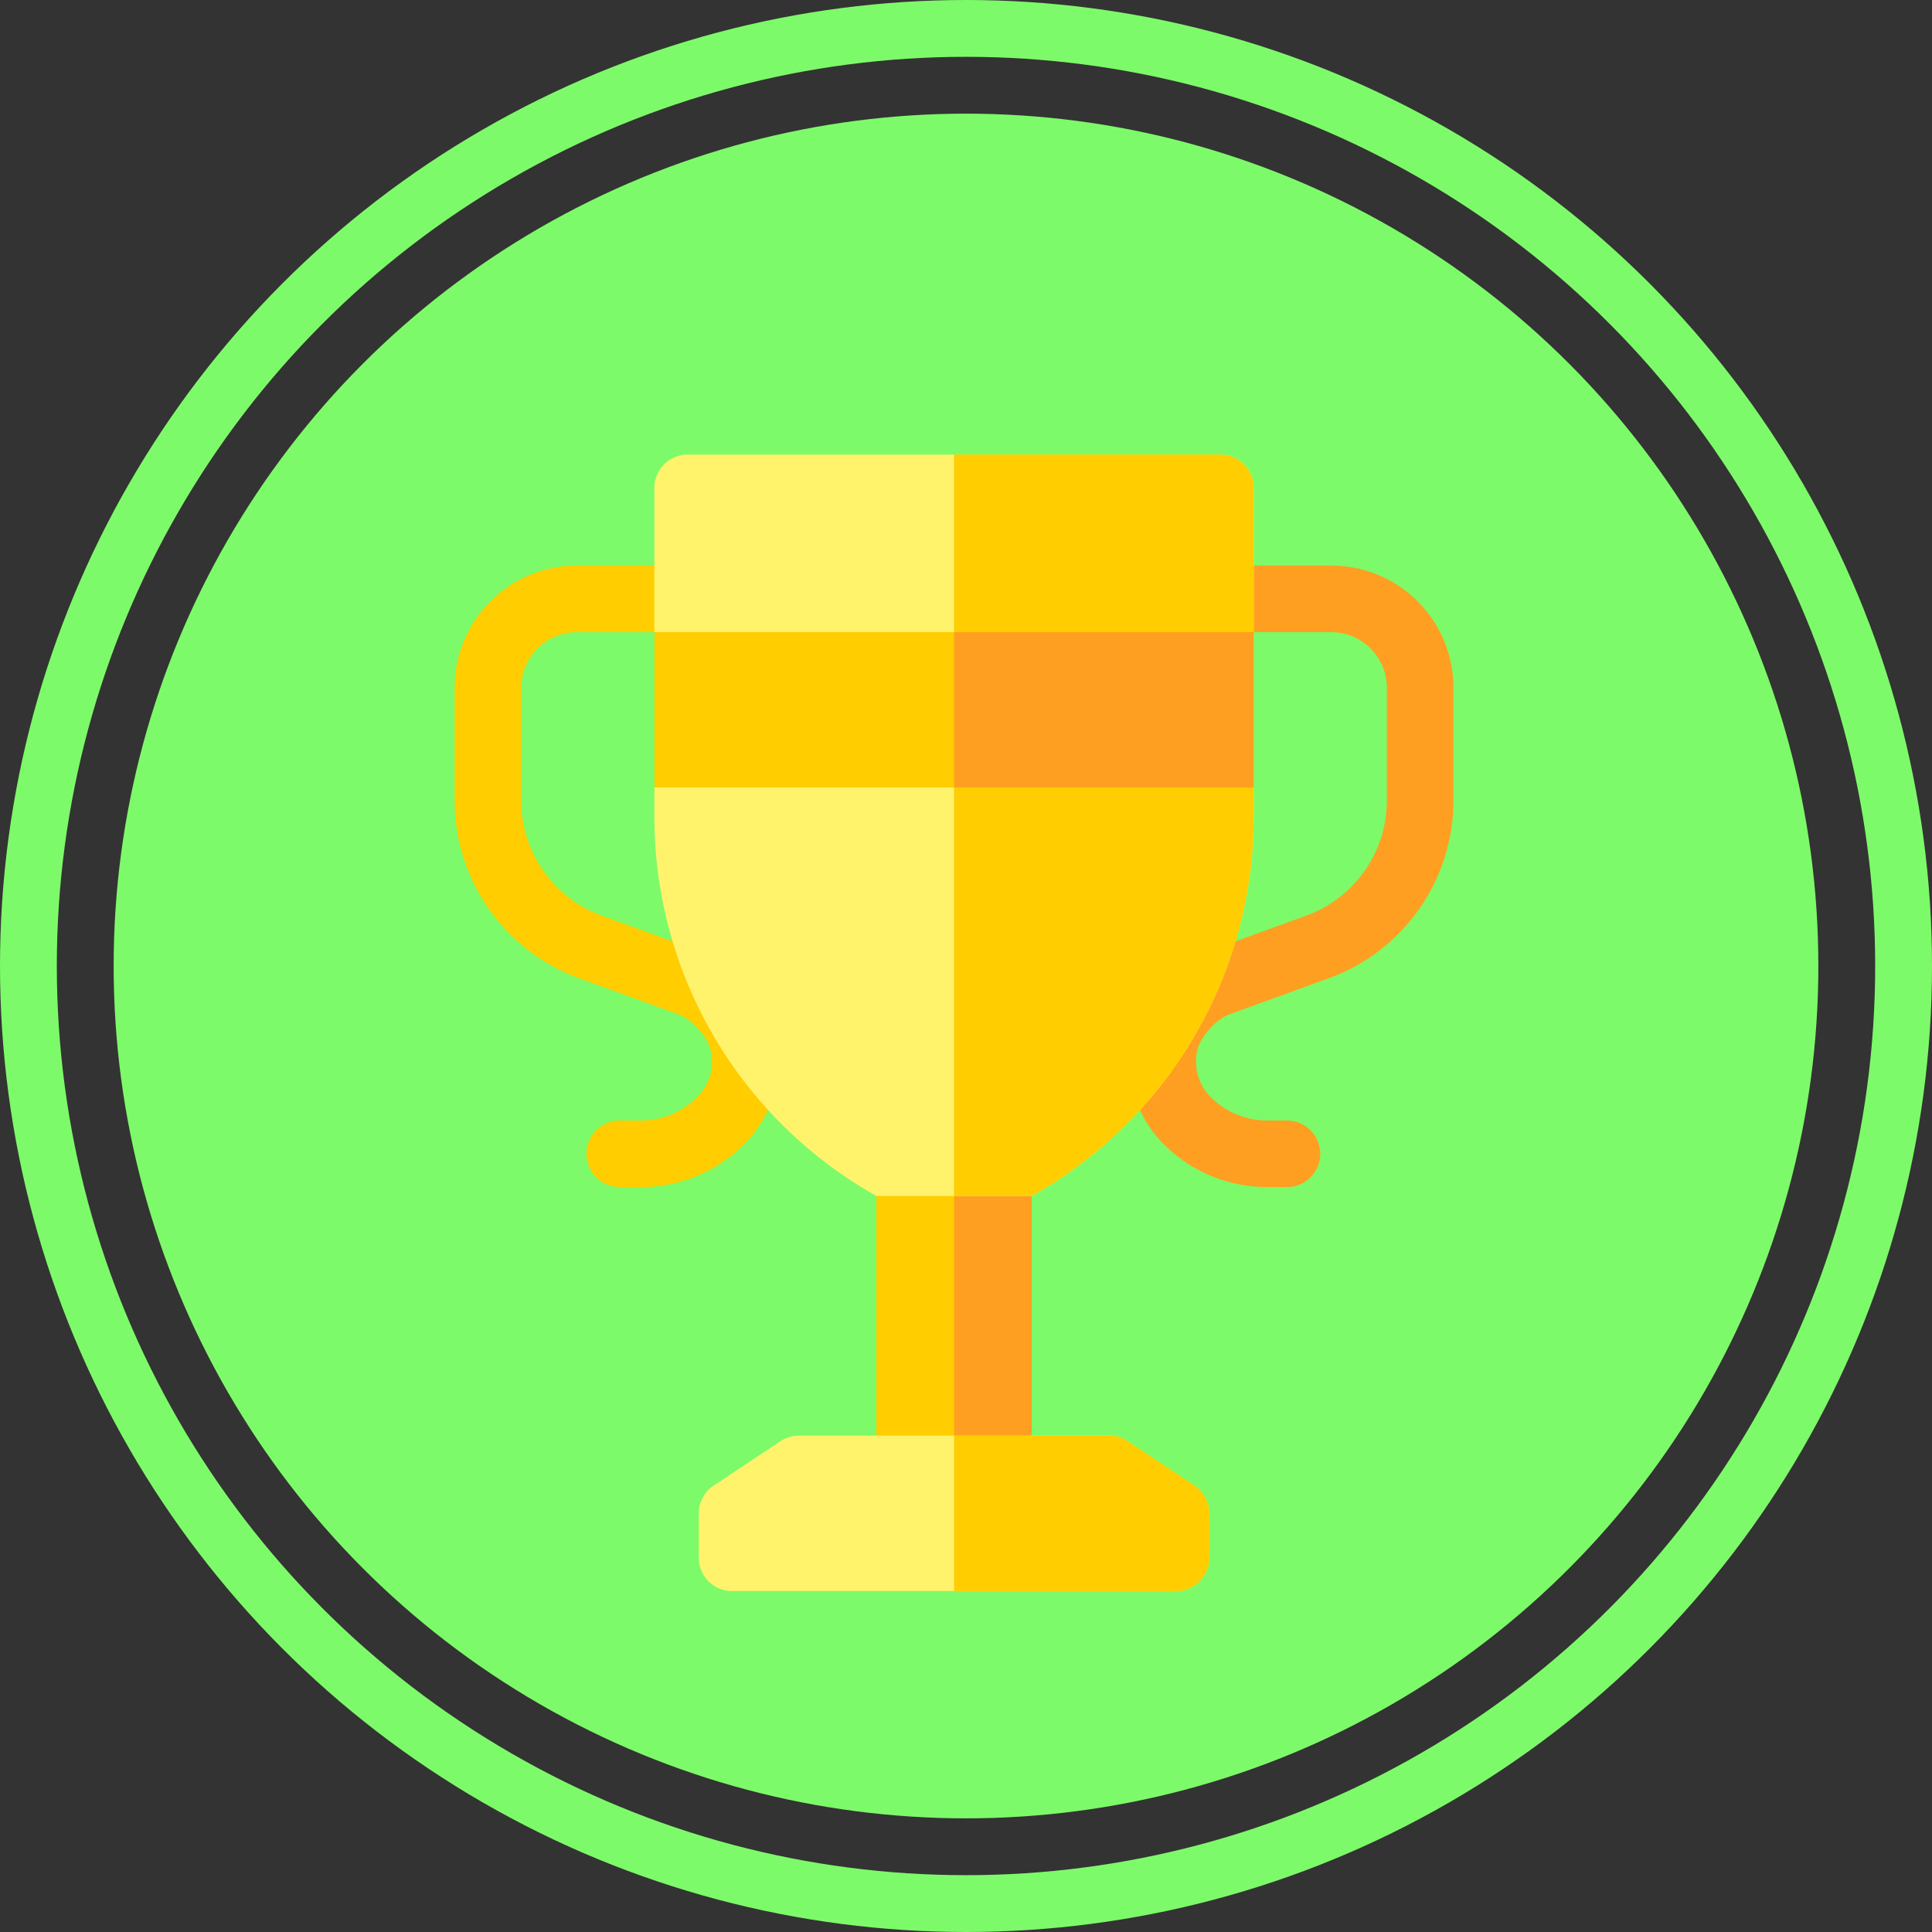<svg width="34" height="34" fill="none" xmlns="http://www.w3.org/2000/svg"><rect width="100%" height="100%" fill="#333333" stroke="none"/><circle cx="17" cy="17" r="15" fill="#7DFA69"/><circle cx="17" cy="17" r="16.5" stroke="#7DFA69"/><path d="M17.57 26.281h-1.562a.586.586 0 01-.586-.586v-5c0-.323.262-.586.586-.586h1.562c.324 0 .586.263.586.586v5a.586.586 0 01-.586.586z" fill="#FFCD00"/><path d="M17.57 20.11h-.78v6.171h.78a.586.586 0 00.586-.586v-5a.586.586 0 00-.586-.586zm5.078.78h-.345c-.69 0-1.338-.268-1.826-.756a2.063 2.063 0 01-.54-1.95c.152-.603.706-1.218 1.291-1.431l1.764-.641a2.155 2.155 0 001.414-2.02v-1.99a.978.978 0 00-.976-.977h-1.954a.586.586 0 110-1.172h1.954a2.15 2.15 0 012.148 2.149v1.99a3.33 3.33 0 01-2.186 3.121l-1.764.641c-.222.081-.496.386-.554.615a.885.885 0 00.232.837 1.4 1.4 0 00.997.413h.345a.586.586 0 010 1.172z" fill="#FF9F22"/><path d="M11.275 20.89h-.345a.586.586 0 110-1.171h.345a1.4 1.4 0 00.997-.413.885.885 0 00.232-.837c-.058-.23-.332-.534-.555-.615l-1.763-.641A3.33 3.33 0 018 14.093v-1.991a2.15 2.15 0 012.148-2.149h1.954a.586.586 0 010 1.172h-1.954a.978.978 0 00-.976.977v1.99c0 .9.568 1.712 1.414 2.02l1.764.641c.585.212 1.14.828 1.29 1.431a2.063 2.063 0 01-.54 1.95 2.565 2.565 0 01-1.825.757z" fill="#FFCD00"/><path d="M22.063 11.125v-2.54A.586.586 0 0021.477 8h-9.375a.586.586 0 00-.586.586v2.539l.273 1.367-.273 1.367v.516a7.647 7.647 0 003.906 6.671h2.734a7.645 7.645 0 003.907-6.671v-.516l-.586-1.367.585-1.367z" fill="#FFF36C"/><path d="M18.156 21.046a7.645 7.645 0 003.907-6.671v-.516l-.586-1.367.585-1.367v-2.54A.586.586 0 0021.477 8h-4.688v13.046h1.367z" fill="#FFCD00"/><path d="M11.516 11.125h10.546v2.734H11.517v-2.734z" fill="#FFCD00"/><path d="M16.79 11.125h5.273v2.734h-5.274v-2.734z" fill="#FF9F22"/><path d="M20.695 28h-7.812a.586.586 0 01-.586-.586v-.781c0-.196.098-.38.26-.488l1.173-.78a.586.586 0 01.325-.1h5.468c.116 0 .23.035.325.1l1.172.78a.587.587 0 01.261.488v.781a.586.586 0 01-.586.586z" fill="#FFF36C"/><path d="M21.281 27.414v-.781a.586.586 0 00-.26-.488l-1.173-.78a.586.586 0 00-.325-.1H16.79V28h3.906a.586.586 0 00.586-.586z" fill="#FFCD00"/></svg>